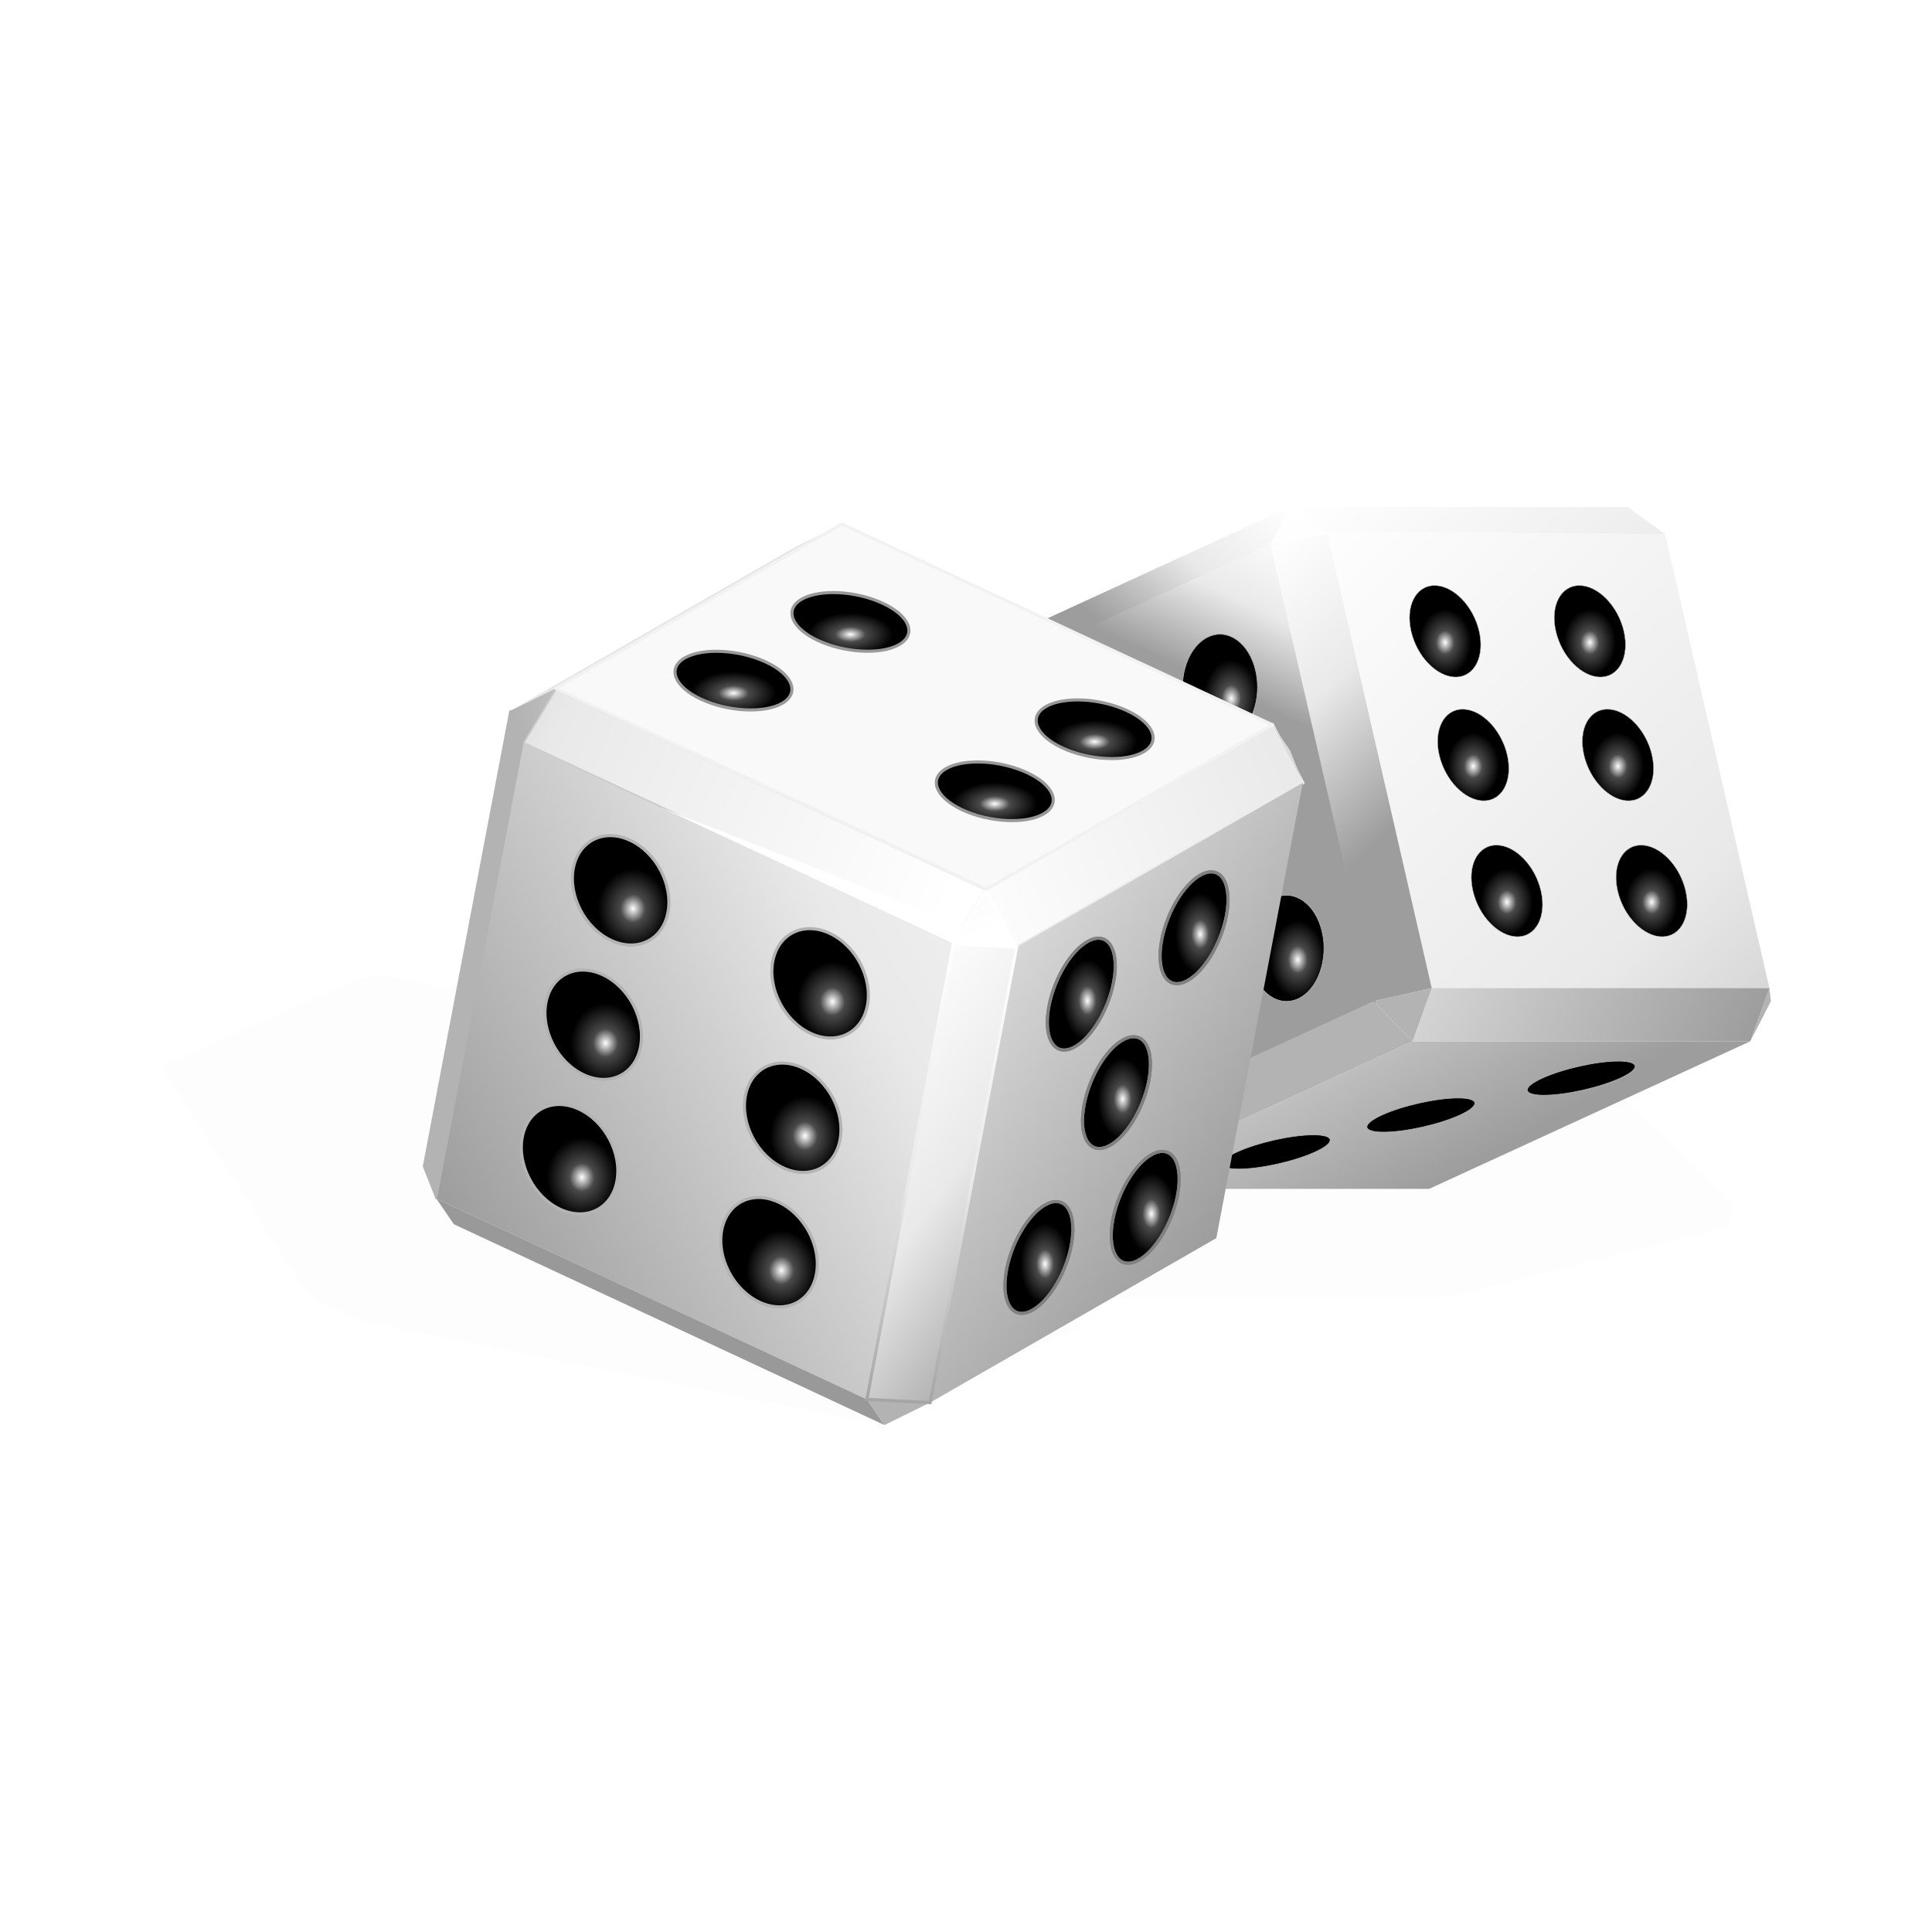 <svg:svg xmlns:dc="http://purl.org/dc/elements/1.1/" xmlns:ns1="http://www.w3.org/1999/xlink" xmlns:ns3="http://creativecommons.org/ns#" xmlns:rdf="http://www.w3.org/1999/02/22-rdf-syntax-ns#" xmlns:svg="http://www.w3.org/2000/svg" height="626.549" id="svg2" version="1.1" viewBox="-46.896 -164.258 626.549 626.549" width="626.549">
  <svg:defs id="defs4">
    <svg:linearGradient id="linearGradient4350">
      <svg:stop id="stop4352" offset="0" stop-color="#fff" />
      <svg:stop id="stop4360" offset=".258" stop-color="#494949" />
      <svg:stop id="stop4007" offset=".726" />
      <svg:stop id="stop4354" offset="1" />
    </svg:linearGradient>
    <svg:linearGradient id="linearGradient4953">
      <svg:stop id="stop4955" offset="0" stop-color="#9d9d9d" />
      <svg:stop id="stop5919" offset=".5" stop-color="#e9e9e9" />
      <svg:stop id="stop4957" offset="1" stop-color="#fff" />
    </svg:linearGradient>
    <svg:radialGradient cx="288.74" cy="671.23" gradientTransform="matrix(1 0 0 .502 0 338.33)" gradientUnits="userSpaceOnUse" id="radialGradient4390" r="18.96" ns1:href="#linearGradient4350" />
    <svg:radialGradient cx="250.82" cy="690.27" gradientTransform="matrix(1 0 0 .502 0 347.81)" gradientUnits="userSpaceOnUse" id="radialGradient4392" r="18.96" ns1:href="#linearGradient4350" />
    <svg:radialGradient cx="335.56" cy="726.16" gradientTransform="matrix(1 0 0 .502 0 365.69)" gradientUnits="userSpaceOnUse" id="radialGradient4394" r="18.96" ns1:href="#linearGradient4350" />
    <svg:radialGradient cx="367.93" cy="706.04" gradientTransform="matrix(1 0 0 .502 0 355.66)" gradientUnits="userSpaceOnUse" id="radialGradient4396" r="18.96" ns1:href="#linearGradient4350" />
    <svg:radialGradient cx="117.51" cy="223.36" gradientTransform="matrix(1 0 0 1.133 4 -23.802)" gradientUnits="userSpaceOnUse" id="radialGradient4470" r="15.65" ns1:href="#linearGradient4350" />
    <svg:radialGradient cx="134.07" cy="136.17" gradientTransform="matrix(1 0 0 1.133 4 -12.169)" gradientUnits="userSpaceOnUse" id="radialGradient4472" r="15.65" ns1:href="#linearGradient4350" />
    <svg:radialGradient cx="125.17" cy="179.77" gradientTransform="matrix(1 0 0 1.133 4 -17.985)" gradientUnits="userSpaceOnUse" id="radialGradient4474" r="15.65" ns1:href="#linearGradient4350" />
    <svg:radialGradient cx="182.2" cy="253.53" gradientTransform="matrix(1 0 0 1.133 4 -27.827)" gradientUnits="userSpaceOnUse" id="radialGradient4476" r="15.65" ns1:href="#linearGradient4350" />
    <svg:radialGradient cx="198.76" cy="166.34" gradientTransform="matrix(1 0 0 1.133 4 -16.194)" gradientUnits="userSpaceOnUse" id="radialGradient4478" r="15.65" ns1:href="#linearGradient4350" />
    <svg:radialGradient cx="189.87" cy="209.93" gradientTransform="matrix(1 0 0 1.133 4 -22.01)" gradientUnits="userSpaceOnUse" id="radialGradient4480" r="15.65" ns1:href="#linearGradient4350" />
    <svg:radialGradient cx="283.46" cy="169.84" gradientTransform="matrix(1 0 0 1.645 0 -109.48)" gradientUnits="userSpaceOnUse" id="radialGradient4528" r="11.024" ns1:href="#linearGradient4350" />
    <svg:radialGradient cx="320.03" cy="148.32" gradientTransform="matrix(1 0 0 1.645 0 -95.608)" gradientUnits="userSpaceOnUse" id="radialGradient4530" r="11.024" ns1:href="#linearGradient4350" />
    <svg:radialGradient cx="304.19" cy="238.98" gradientTransform="matrix(1 0 0 1.645 0 -154.04)" gradientUnits="userSpaceOnUse" id="radialGradient4532" r="11.024" ns1:href="#linearGradient4350" />
    <svg:radialGradient cx="269.72" cy="255.25" gradientTransform="matrix(1 0 0 1.645 0 -164.53)" gradientUnits="userSpaceOnUse" id="radialGradient4534" r="11.024" ns1:href="#linearGradient4350" />
    <svg:radialGradient cx="294.87" cy="201.78" gradientTransform="matrix(1 0 0 1.645 0 -130.07)" gradientUnits="userSpaceOnUse" id="radialGradient4536" r="11.024" ns1:href="#linearGradient4350" />
    <svg:filter color-interpolation-filters="sRGB" id="filter3917">
      <svg:feGaussianBlur id="feGaussianBlur3919" stdDeviation="2.215" />
    </svg:filter>
    <svg:filter color-interpolation-filters="sRGB" id="filter3917-3">
      <svg:feGaussianBlur id="feGaussianBlur3919-4" stdDeviation="2.215" />
    </svg:filter>
    <svg:linearGradient gradientTransform="matrix(1 0 0 -1 -4.568 293.98)" gradientUnits="userSpaceOnUse" id="linearGradient5645" x1="343.84" x2="257.56" y1="108.51" y2="172.82" ns1:href="#linearGradient4953" />
    <svg:linearGradient gradientTransform="translate(.765 -4.259)" gradientUnits="userSpaceOnUse" id="linearGradient5647" x1="219.64" x2="223.34" y1="309.59" y2="153.06" ns1:href="#linearGradient4953" />
    <svg:linearGradient gradientTransform="translate(.765 -4.259)" gradientUnits="userSpaceOnUse" id="linearGradient5657" x1="205.82" x2="262.49" y1="17.378" y2="145.21" ns1:href="#linearGradient4953" />
    <svg:linearGradient gradientTransform="translate(.765 -4.259)" gradientUnits="userSpaceOnUse" id="linearGradient5674" x1="86.251" x2="252.64" y1="157.07" y2="135.82" ns1:href="#linearGradient4953" />
    <svg:linearGradient gradientTransform="translate(.765 -4.259)" gradientUnits="userSpaceOnUse" id="linearGradient5678" x1="327.26" x2="98.209" y1="248.97" y2="77.992" ns1:href="#linearGradient4953" />
    <svg:linearGradient gradientTransform="translate(.765 -4.259)" gradientUnits="userSpaceOnUse" id="linearGradient5683" x1="74.293" x2="345.46" y1="236.15" y2="82.491" ns1:href="#linearGradient4953" />
    <svg:linearGradient gradientTransform="translate(.765 -4.259)" gradientUnits="userSpaceOnUse" id="linearGradient5689" x1="475.38" x2="241.98" y1="56.419" y2="153.56" ns1:href="#linearGradient4953" />
    <svg:linearGradient gradientTransform="translate(.765 -4.259)" gradientUnits="userSpaceOnUse" id="linearGradient5693" x1="-.691" x2="253.14" y1=".004" y2="112.13" ns1:href="#linearGradient4953" />
    <svg:linearGradient gradientUnits="userSpaceOnUse" id="linearGradient5771" x1="641.27" x2="527.19" y1="326.3" y2="124.08" ns1:href="#linearGradient4953" />
    <svg:linearGradient gradientUnits="userSpaceOnUse" id="linearGradient5773" x1="470.03" x2="507.69" y1="233.51" y2="233.51" ns1:href="#linearGradient4953" />
    <svg:linearGradient gradientUnits="userSpaceOnUse" id="linearGradient5775" x1="762.4" x2="591.68" y1="254.86" y2="83.551" ns1:href="#linearGradient4953" />
    <svg:linearGradient gradientUnits="userSpaceOnUse" id="linearGradient5777" x1="542.59" x2="591.68" y1="140.51" y2="83.551" ns1:href="#linearGradient4953" />
    <svg:linearGradient gradientTransform="matrix(1.01 0 0 1.01 -6.837 -1.74)" gradientUnits="userSpaceOnUse" id="linearGradient5781" x1="855.97" x2="584.35" y1="367" y2="97.817" ns1:href="#linearGradient4953" />
    <svg:linearGradient gradientUnits="userSpaceOnUse" id="linearGradient5783" x1="507.18" x2="521.06" y1="319.16" y2="319.16" ns1:href="#linearGradient4953" />
    <svg:linearGradient gradientUnits="userSpaceOnUse" id="linearGradient5785" x1="551.98" x2="591.68" y1="444.46" y2="83.551" ns1:href="#linearGradient4953" />
    <svg:linearGradient gradientUnits="userSpaceOnUse" id="linearGradient5787" x1="755.59" x2="470.03" y1="273.76" y2="150.35" ns1:href="#linearGradient4953" />
    <svg:linearGradient gradientUnits="userSpaceOnUse" id="linearGradient5789" x1="685.73" x2="615.25" y1="144.17" y2="68.207" ns1:href="#linearGradient4953" />
    <svg:linearGradient gradientTransform="matrix(1.01 0 0 1.01 -5.458 -2.049)" gradientUnits="userSpaceOnUse" id="linearGradient5793" x1="622.85" x2="648.54" y1="174.33" y2="119.3" ns1:href="#linearGradient4953" />
    <svg:radialGradient cx="198.76" cy="166.34" gradientTransform="matrix(.237 0 0 .269 217.81 210.55)" gradientUnits="userSpaceOnUse" id="radialGradient5797" r="15.65" ns1:href="#linearGradient4350" />
    <svg:radialGradient cx="198.76" cy="166.34" gradientTransform="matrix(.237 0 0 .269 269.32 197.41)" gradientUnits="userSpaceOnUse" id="radialGradient5799" r="15.65" ns1:href="#linearGradient4350" />
    <svg:radialGradient cx="198.76" cy="166.34" gradientTransform="matrix(.237 0 0 .269 326.4 184.28)" gradientUnits="userSpaceOnUse" id="radialGradient5801" r="15.65" ns1:href="#linearGradient4350" />
    <svg:radialGradient cx="451.86" cy="52.591" gradientTransform="matrix(1 0 0 1.283 0 -10.887)" gradientUnits="userSpaceOnUse" id="radialGradient5803" r="12.751" ns1:href="#linearGradient4350" />
    <svg:radialGradient cx="400.34" cy="52.591" gradientTransform="matrix(1 0 0 1.283 0 -10.887)" gradientUnits="userSpaceOnUse" id="radialGradient5805" r="12.751" ns1:href="#linearGradient4350" />
    <svg:radialGradient cx="422.34" cy="145.02" gradientTransform="matrix(1 0 0 1.283 0 -37.05)" gradientUnits="userSpaceOnUse" id="radialGradient5807" r="12.751" ns1:href="#linearGradient4350" />
    <svg:radialGradient cx="473.86" cy="145.02" gradientTransform="matrix(1 0 0 1.283 0 -37.05)" gradientUnits="userSpaceOnUse" id="radialGradient5809" r="12.751" ns1:href="#linearGradient4350" />
    <svg:radialGradient cx="461.86" cy="96.634" gradientTransform="matrix(1 0 0 1.283 0 -23.354)" gradientUnits="userSpaceOnUse" id="radialGradient5811" r="12.751" ns1:href="#linearGradient4350" />
    <svg:radialGradient cx="410.34" cy="96.634" gradientTransform="matrix(1 0 0 1.283 0 -23.354)" gradientUnits="userSpaceOnUse" id="radialGradient5813" r="12.751" ns1:href="#linearGradient4350" />
    <svg:radialGradient cx="888.89" cy="63.923" gradientTransform="matrix(1 0 0 1.411 -4 -22.254)" gradientUnits="userSpaceOnUse" id="radialGradient5815" r="13.476" ns1:href="#linearGradient4350" />
    <svg:radialGradient cx="865.21" cy="156.84" gradientTransform="matrix(1 0 0 1.411 -4 -60.416)" gradientUnits="userSpaceOnUse" id="radialGradient5817" r="13.476" ns1:href="#linearGradient4350" />
  </svg:defs>
  <svg:g id="layer1" transform="translate(19.541 -7.443)">
    <svg:g id="g5737" transform="matrix(.911 0 0 .911 28.655 11.719)">
      <svg:g id="g5112" transform="translate(10.725 -10.697)">
        <svg:g id="g3982" transform="translate(-56.232 5.961)">
          <svg:path d="m340.49 164.78-100.24 22.464-3.517 6.107 1.77 1.978 80.449 69.143 15.954 4.116h120.22l100.24-22.464 3.517-6.107-1.77-1.978-80.48-69.143-15.923-4.116h-120.22z" filter="url(#filter3917-3)" id="path4067" opacity=".1" style="color:#000000" transform="matrix(1 0 0 1.121 0 -19.306)" />
          <svg:g id="g4024" transform="translate(-191.39 -83.348)">
            <svg:path d="m641.27 326.3 114.32-52.533h-120.21l-114.32 52.533z" fill="url(#linearGradient5771)" id="path4446" style="color:#000000" />
            <svg:path d="m470.55 154.98 37.146 161.68-0.519-4.635-37.146-161.68z" fill="url(#linearGradient5773)" id="path4448" style="color:#000000" />
            <svg:path d="m711.89 83.551-120.21 0 13.365 9.631h120.21z" fill="url(#linearGradient5775)" id="path4450" style="color:#000000" />
            <svg:path d="m470.03 150.35 114.32-52.533 7.33-14.266-114.32 52.529z" fill="url(#linearGradient5777)" id="path4452" style="color:#000000" />
            <svg:path d="m762.92 259.5-0.519-4.635-6.81 18.901z" fill="#b3b3b3" id="path4454" style="color:#000000" />
            <svg:path d="m762.4 254.86-37.14-161.68-121-0.807 37.52 163.3z" fill="url(#linearGradient5781)" id="path4456" style="color:#000000" />
            <svg:path d="m507.18 312.03 0.519 4.635 13.365 9.631z" fill="url(#linearGradient5783)" id="path4458" style="color:#000000" />
            <svg:path d="m584.35 97.817 20.694-4.635-13.365-9.631z" fill="url(#linearGradient5785)" id="path4460" style="color:#000000" />
            <svg:path d="m635.38 273.76h120.21l6.81-18.901h-120.21z" fill="url(#linearGradient5787)" id="path4462" style="color:#000000" />
            <svg:path d="m642.19 254.86-37.146-161.68-20.694 4.635 37.146 161.68z" fill="url(#linearGradient5789)" id="path4464" style="color:#000000" />
            <svg:path d="m642.19 254.86-20.694 4.635 13.884 14.266z" fill="#b3b3b3" id="path4466" style="color:#000000" />
            <svg:path d="m622.26 260.04-37.52-163.29-115.47 53.05l37.518 163.3z" fill="url(#linearGradient5793)" id="path4468" style="color:#000000" />
            <svg:path d="m621.5 259.5-114.32 52.533 13.884 14.266 114.32-52.533z" fill="#b3b3b3" id="path4470" style="color:#000000" />
          </svg:g>
        </svg:g>
        <svg:g id="g5068" stroke="#b3b3b3" stroke-width=".237">
          <svg:path d="m325.26 235.77c-7.315 3.361-7.01 6.086 0.682 6.086s19.856-2.725 27.17-6.086c7.315-3.361 7.01-6.086-0.682-6.086s-19.856 2.725-27.17 6.086" fill="url(#radialGradient5797)" id="path4944" style="color:#000000" />
          <svg:path d="m376.78 222.64c-7.315 3.361-7.01 6.086 0.682 6.086s19.856-2.725 27.17-6.086c7.315-3.361 7.01-6.086-0.682-6.086s-19.856 2.725-27.17 6.086" fill="url(#radialGradient5799)" id="path4244" style="color:#000000" />
          <svg:path d="m433.85 209.51c-7.315 3.361-7.01 6.086 0.682 6.086s19.856-2.725 27.17-6.086c7.315-3.361 7.01-6.086-0.682-6.086s-19.856 2.725-27.17 6.086" fill="url(#radialGradient5801)" id="path4940" style="color:#000000" />
        </svg:g>
        <svg:g id="g5036" stroke="#b3b3b3" stroke-width=".146" transform="translate(-1 -2.172)">
          <svg:path d="m439.75 52.591c2.067 8.995 9.163 16.287 15.851 16.287 6.688 0 10.434-7.292 8.367-16.287-2.067-8.995-9.163-16.287-15.851-16.287-6.688 0-10.434 7.292-8.367 16.287" fill="url(#radialGradient5803)" id="path4613" style="color:#000000" />
          <svg:path d="m388.23 52.591c2.067 8.995 9.163 16.287 15.851 16.287 6.688 0 10.434-7.292 8.367-16.287-2.067-8.995-9.163-16.287-15.851-16.287-6.688 0-10.434 7.292-8.367 16.287" fill="url(#radialGradient5805)" id="path4617" style="color:#000000" />
          <svg:path d="m410.23 145.02c2.067 8.995 9.163 16.287 15.851 16.287 6.688 0 10.434-7.292 8.367-16.287-2.067-8.995-9.163-16.287-15.851-16.287-6.688 0-10.434 7.292-8.367 16.287" fill="url(#radialGradient5807)" id="path4621" style="color:#000000" />
          <svg:path d="m461.75 145.02c2.067 8.995 9.163 16.287 15.851 16.287 6.688 0 10.434-7.292 8.367-16.287-2.067-8.995-9.163-16.287-15.851-16.287-6.688 0-10.434 7.292-8.367 16.287" fill="url(#radialGradient5809)" id="path4625" style="color:#000000" />
          <svg:path d="m449.75 96.634c2.067 8.995 9.163 16.287 15.851 16.287 6.688 0 10.434-7.292 8.367-16.287-2.067-8.995-9.163-16.287-15.851-16.287-6.688 0-10.434 7.292-8.367 16.287" fill="url(#radialGradient5811)" id="path4629" style="color:#000000" />
          <svg:path d="m398.23 96.634c2.067 8.995 9.163 16.287 15.851 16.287 6.688 0 10.434-7.292 8.367-16.287-2.067-8.995-9.163-16.287-15.851-16.287-6.688 0-10.434 7.292-8.367 16.287" fill="url(#radialGradient5813)" id="path4633" style="color:#000000" />
        </svg:g>
      </svg:g>
      <svg:g id="g5232" transform="matrix(-1 0 0 1 1216.8 -4.259)">
        <svg:g id="g5626" stroke="#b3b3b3" stroke-width=".228" transform="translate(-2)">
          <svg:path d="m901.59 69.761c-2.28 9.923-9.816 15.353-16.832 12.129-7.016-3.224-10.856-13.882-8.577-23.805 2.28-9.923 9.816-15.353 16.832-12.129 7.016 3.224 10.856 13.882 8.577 23.805" fill="url(#radialGradient5815)" id="path5263" style="color:#000000" />
          <svg:path d="m877.92 162.68c-2.28 9.923-9.816 15.353-16.832 12.129-7.016-3.224-10.856-13.882-8.577-23.805 2.28-9.923 9.816-15.353 16.832-12.129 7.016 3.224 10.856 13.882 8.577 23.805" fill="url(#radialGradient5817)" id="path5590" style="color:#000000" />
        </svg:g>
      </svg:g>
    </svg:g>
    <svg:g id="g5819">
      <svg:path d="m55.726 159.02-10.13 3.616-59.821 26.489 47.24 73.336 9.034 5.198 9.446 4.128 162.21 32.339 10.13-3.616 59.821-26.489-47.24-73.336-9.034-5.198-9.446-4.128-162.21-32.339z" filter="url(#filter3917)" id="path4011" opacity=".1" />
      <svg:path d="m113.77 66.445 139.64 65.115-10.67 17.74-139.64-65.117z" fill="url(#linearGradient5693)" id="path4891" stroke="#ccc" />
      <svg:path d="m147.6 104.93 95.143 44.366 20.511 1.04z" fill="#fff" id="path3928" />
      <svg:path d="m356.07 97.01-92.816 53.327-9.846-18.778 92.816-53.327z" fill="url(#linearGradient5689)" id="path4879" stroke="#ececec" />
      <svg:path d="m214.69 297 28.047-147.7 20.511 1.04-28.047 147.7z" fill="#e6e6e6" id="path4885" stroke="#f2f2f2" />
      <svg:path d="m206.59 13.118-92.816 53.327-14.796 7.287 92.816-53.327z" fill="#e6e6e6" id="path4871" />
      <svg:path d="m75.057 231.89 28.043-147.71 139.64 65.12-28.05 147.7z" fill="url(#linearGradient5683)" id="path4875" />
      <svg:path d="m356.07 97.01-9.846-18.778 5.715 8.327z" fill="#dbdbdb" id="path4877" />
      <svg:path d="m220.41 305.33-139.64-65.114-5.715-8.327 139.64 65.114z" fill="#999" id="path4881" />
      <svg:path d="m235.2 298.04 28.05-147.7 92.82-53.33-28.05 147.7z" fill="url(#linearGradient5678)" id="path4883" />
      <svg:path d="m214.69 297 20.511 1.04-14.796 7.287z" fill="#b3b3b3" id="path4887" />
      <svg:path d="m113.77 66.445-10.664 17.738-4.131-10.451z" fill="url(#linearGradient5674)" id="path4889" />
      <svg:g id="g4482" stroke="#b3b3b3" transform="translate(.765 -4.259)">
        <svg:path d="m140.52 186.92c-1.702 8.962-9.949 13.024-18.422 9.073-8.472-3.951-13.961-14.418-12.259-23.38 1.702-8.962 9.95-13.024 18.422-9.073 8.472 3.951 13.961 14.418 12.259 23.38" fill="url(#radialGradient4474)" id="path4130" style="color:#000000" />
        <svg:path d="m149.41 143.33c-1.702 8.962-9.949 13.024-18.422 9.073-8.472-3.951-13.961-14.418-12.259-23.38 1.702-8.962 9.95-13.024 18.422-9.073 8.472 3.951 13.961 14.418 12.259 23.38" fill="url(#radialGradient4472)" id="path4132" style="color:#000000" />
        <svg:path d="m132.85 230.52c-1.702 8.962-9.949 13.024-18.422 9.073-8.472-3.951-13.961-14.418-12.259-23.38 1.702-8.962 9.95-13.024 18.422-9.073 8.472 3.951 13.961 14.418 12.259 23.38" fill="url(#radialGradient4470)" id="path4947" style="color:#000000" />
        <svg:path d="m205.21 217.09c-1.702 8.962-9.949 13.024-18.422 9.073-8.472-3.951-13.961-14.418-12.259-23.38 1.702-8.962 9.95-13.024 18.422-9.073 8.472 3.951 13.961 14.418 12.259 23.38" fill="url(#radialGradient4480)" id="path4134" style="color:#000000" />
        <svg:path d="m214.1 173.49c-1.702 8.962-9.949 13.024-18.422 9.073-8.472-3.951-13.961-14.418-12.259-23.38 1.702-8.962 9.95-13.024 18.422-9.073 8.472 3.951 13.961 14.418 12.259 23.38" fill="url(#radialGradient4478)" id="path4136" style="color:#000000" />
        <svg:path d="m197.54 260.68c-1.702 8.962-9.949 13.024-18.422 9.073-8.472-3.951-13.961-14.418-12.259-23.38 1.702-8.962 9.95-13.024 18.422-9.073 8.472 3.951 13.961 14.418 12.259 23.38" fill="url(#radialGradient4476)" id="path4138" style="color:#000000" />
      </svg:g>
      <svg:g id="g4521" stroke="#808080" transform="translate(2.765 -2.259)">
        <svg:path d="m292.22 162.3c1.317-9.53-2.432-14.775-8.374-11.715-5.943 3.061-11.828 13.268-13.146 22.798-1.317 9.53 2.432 14.775 8.374 11.715 5.943-3.061 11.828-13.268 13.146-22.798" fill="url(#radialGradient4528)" id="path4168" style="color:#000000" />
        <svg:path d="m328.79 140.78c1.317-9.53-2.432-14.775-8.374-11.715-5.943 3.061-11.828 13.268-13.146 22.798-1.317 9.53 2.432 14.775 8.374 11.715 5.943-3.061 11.828-13.268 13.146-22.798" fill="url(#radialGradient4530)" id="path4170" style="color:#000000" />
        <svg:path d="m312.95 231.44c1.317-9.53-2.432-14.775-8.374-11.715-5.943 3.061-11.828 13.268-13.146 22.798-1.317 9.53 2.432 14.775 8.374 11.715 5.943-3.061 11.828-13.268 13.146-22.798" fill="url(#radialGradient4532)" id="path4172" style="color:#000000" />
        <svg:path d="m278.48 247.7c1.317-9.53-2.432-14.775-8.374-11.715-5.943 3.061-11.828 13.268-13.145 22.798-1.317 9.53 2.432 14.775 8.374 11.715 5.943-3.061 11.828-13.268 13.146-22.798" fill="url(#radialGradient4534)" id="path4174" style="color:#000000" />
        <svg:path d="m303.63 194.24c1.317-9.53-2.432-14.775-8.374-11.715-5.943 3.061-11.828 13.268-13.146 22.798-1.317 9.53 2.432 14.775 8.374 11.715 5.943-3.061 11.828-13.268 13.145-22.798" fill="url(#radialGradient4536)" id="path4176" style="color:#000000" />
      </svg:g>
      <svg:path d="m70.926 221.44 28.047-147.71 4.127 10.453-28.043 147.71z" fill="#b3b3b3" id="path4873" stroke="#b3b3b3" stroke-linecap="round" stroke-linejoin="round" stroke-width=".5" />
      <svg:path d="m263.25 150.34-20.511-1.04 10.664-17.738z" fill="url(#linearGradient5657)" id="path4893" stroke="#fff" stroke-linecap="round" stroke-linejoin="round" />
      <svg:path d="m206.59 13.118 139.63 65.114-92.81 53.328-139.64-65.115z" fill="#f9f9f9" id="path4869" stroke="#f2f2f2" stroke-linecap="round" stroke-linejoin="round" />
      <svg:g id="g4160" stroke="#999" transform="translate(-82.153 -627.81)">
        <svg:g id="g4376" stroke="#999" transform="translate(2.775 1.449)">
          <svg:path d="m278.24 677.26c-8.72-4.066-11.09-10.062-5.294-13.392 5.796-3.33 17.563-2.733 26.283 1.333 8.72 4.066 11.09 10.062 5.294 13.392-5.796 3.33-17.563 2.733-26.283-1.333" fill="url(#radialGradient4390)" id="path4951" style="color:#000000" />
          <svg:path d="m240.32 696.3c-8.72-4.066-11.09-10.062-5.294-13.392 5.796-3.33 17.563-2.733 26.283 1.333 8.72 4.066 11.09 10.062 5.294 13.392-5.796 3.33-17.563 2.733-26.283-1.333" fill="url(#radialGradient4392)" id="path4031" style="color:#000000" />
          <svg:path d="m325.06 732.19c-8.72-4.066-11.09-10.062-5.294-13.392 5.796-3.33 17.563-2.733 26.283 1.333 8.72 4.066 11.09 10.062 5.294 13.392-5.796 3.33-17.563 2.733-26.283-1.333" fill="url(#radialGradient4394)" id="path4033" style="color:#000000" />
          <svg:path d="m357.44 712.07c-8.72-4.066-11.09-10.062-5.294-13.392 5.796-3.33 17.563-2.733 26.283 1.333 8.72 4.066 11.09 10.062 5.294 13.392-5.796 3.33-17.563 2.733-26.283-1.333" fill="url(#radialGradient4396)" id="path4035" style="color:#000000" />
        </svg:g>
      </svg:g>
      <svg:path d="m263.25 150.34-20.511-1.04-28.047 147.7 20.511 1.04z" fill="url(#linearGradient5645)" id="path3930" stroke="url(#linearGradient5647)" />
      <svg:g id="g4186" stroke="#808080" transform="translate(2.765 -2.259)">
        <svg:path d="m292.22 162.3c1.317-9.53-2.432-14.775-8.374-11.715-5.943 3.061-11.828 13.268-13.146 22.798-1.317 9.53 2.432 14.775 8.374 11.715 5.943-3.061 11.828-13.268 13.146-22.798" fill="url(#radialGradient4528)" id="path4188" style="color:#000000" />
        <svg:path d="m328.79 140.78c1.317-9.53-2.432-14.775-8.374-11.715-5.943 3.061-11.828 13.268-13.146 22.798-1.317 9.53 2.432 14.775 8.374 11.715 5.943-3.061 11.828-13.268 13.146-22.798" fill="url(#radialGradient4530)" id="path4190" style="color:#000000" />
        <svg:path d="m312.95 231.44c1.317-9.53-2.432-14.775-8.374-11.715-5.943 3.061-11.828 13.268-13.146 22.798-1.317 9.53 2.432 14.775 8.374 11.715 5.943-3.061 11.828-13.268 13.146-22.798" fill="url(#radialGradient4532)" id="path4192" style="color:#000000" />
        <svg:path d="m278.48 247.7c1.317-9.53-2.432-14.775-8.374-11.715-5.943 3.061-11.828 13.268-13.145 22.798-1.317 9.53 2.432 14.775 8.374 11.715 5.943-3.061 11.828-13.268 13.146-22.798" fill="url(#radialGradient4534)" id="path4194" style="color:#000000" />
        <svg:path d="m303.63 194.24c1.317-9.53-2.432-14.775-8.374-11.715-5.943 3.061-11.828 13.268-13.146 22.798-1.317 9.53 2.432 14.775 8.374 11.715 5.943-3.061 11.828-13.268 13.145-22.798" fill="url(#radialGradient4536)" id="path4196" style="color:#000000" />
      </svg:g>
    </svg:g>
  </svg:g>
</svg:svg>